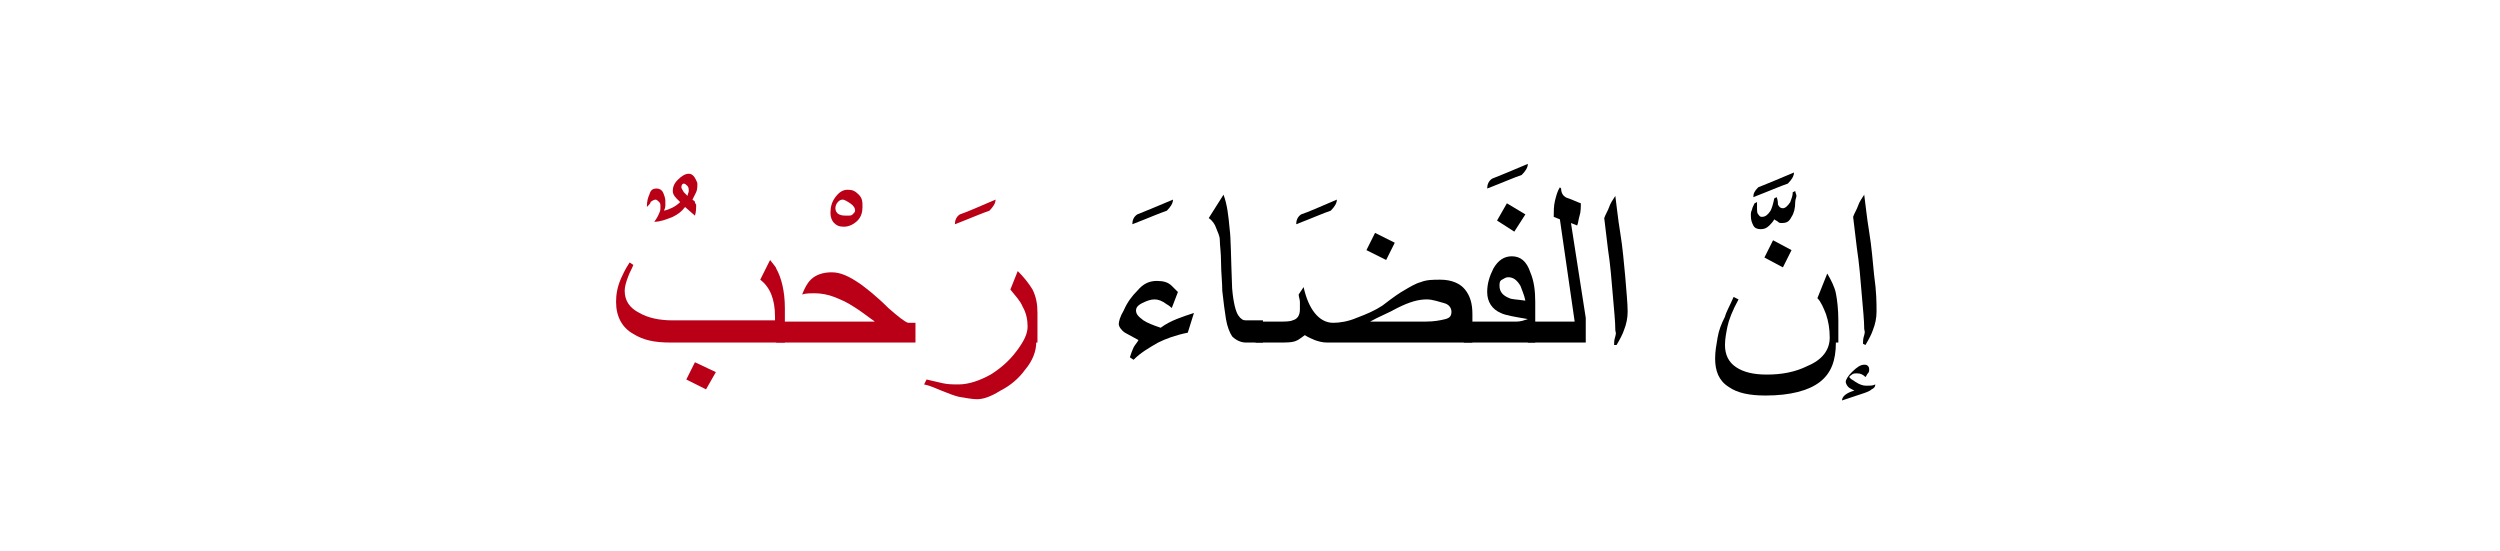 <?xml version="1.0" encoding="utf-8"?>
<!-- Generator: Adobe Illustrator 22.0.1, SVG Export Plug-In . SVG Version: 6.00 Build 0)  -->
<svg version="1.1" id="Layer_1" xmlns="http://www.w3.org/2000/svg" xmlns:xlink="http://www.w3.org/1999/xlink" x="0px" y="0px"
	 viewBox="0 0 202.9 44.7" style="enable-background:new 0 0 202.9 44.7;" xml:space="preserve">
<style type="text/css">
	.st0{fill:#BA0017;}
</style>
<g>
	<g>
		<g>
			<g>
				<g>
					<path class="st0" d="M56.6,14.9c0,0.2,0,0.5-0.1,0.7s-0.2,0.4-0.3,0.6c0.1,0.1,0.2,0.1,0.2,0.2s0.1,0.2,0.1,0.2
						c0,0.3,0,0.6-0.1,0.9l-0.8-0.7c-0.3,0.4-0.6,0.6-1,0.8c-0.5,0.2-1,0.4-1.5,0.4c0.3-0.4,0.4-0.7,0.4-0.7
						c0.1-0.2,0.1-0.3,0.1-0.5s0-0.3-0.1-0.4s-0.2-0.2-0.3-0.2c-0.1,0-0.3,0.1-0.4,0.2c0,0.1-0.1,0.2-0.3,0.4c0-0.5,0.1-0.8,0.2-1
						c0.1-0.4,0.3-0.5,0.6-0.5c0.2,0,0.4,0.1,0.5,0.3s0.2,0.5,0.2,0.7c0,0.1,0,0.3,0,0.4c0,0.2-0.1,0.3-0.1,0.4
						c0.4-0.1,0.9-0.3,1.3-0.7c-0.1-0.1-0.2-0.2-0.3-0.3c-0.2-0.2-0.3-0.4-0.3-0.6c0-0.3,0.1-0.6,0.4-0.9c0.3-0.3,0.6-0.5,0.9-0.5
						c0.2,0,0.3,0.1,0.4,0.2S56.6,14.8,56.6,14.9z M55.9,15.5c0-0.1,0-0.3-0.1-0.4s-0.2-0.2-0.3-0.2c-0.1,0-0.2,0.1-0.2,0.3
						c0,0.1,0.1,0.2,0.2,0.4c0,0,0.1,0.1,0.3,0.3C55.8,15.8,55.9,15.6,55.9,15.5z"/>
					<path class="st0" d="M63.7,27.8h-9.3c-1.3,0-2.2-0.2-3-0.7c-0.9-0.5-1.4-1.4-1.4-2.6c0-0.6,0.1-1.2,0.4-1.9
						c0.1-0.2,0.3-0.7,0.7-1.3l0.3,0.2c-0.1,0.3-0.3,0.6-0.4,0.9c-0.2,0.5-0.3,0.9-0.3,1.2c0,0.8,0.4,1.4,1.2,1.8
						c0.7,0.4,1.6,0.6,2.7,0.6h8.3v-0.3c0-0.7-0.1-1.3-0.3-1.8s-0.5-0.9-0.9-1.2l0.8-1.6c0.3,0.4,0.5,0.6,0.5,0.7
						c0.4,0.7,0.7,1.8,0.7,3.2V27.8z M58.1,30.2l-0.8,1.4l-1.6-0.8l0.7-1.4L58.1,30.2z"/>
					<path class="st0" d="M70,16.8c0,0.4-0.1,0.8-0.4,1.1s-0.7,0.5-1.1,0.5c-0.4,0-0.6-0.1-0.8-0.3s-0.3-0.5-0.3-0.8
						c0-0.5,0.1-0.9,0.4-1.3s0.6-0.6,1-0.6c0.4,0,0.6,0.1,0.9,0.4S70,16.4,70,16.8z M69.4,17.1c0-0.2-0.1-0.4-0.4-0.6
						s-0.5-0.3-0.6-0.3c-0.2,0-0.3,0.1-0.4,0.2s-0.2,0.3-0.2,0.5c0,0.2,0.1,0.4,0.3,0.5c0.2,0.1,0.4,0.1,0.7,0.1
						c0.2,0,0.3,0,0.4-0.1S69.4,17.2,69.4,17.1z"/>
					<path class="st0" d="M74.3,27.8H63v-1.7h8c-0.7-0.5-1.2-0.9-1.7-1.2c-0.6-0.4-1.1-0.6-1.6-0.8c-0.5-0.2-1.1-0.3-1.6-0.3
						c-0.3,0-0.7,0-1,0.1c0.2-0.5,0.4-0.9,0.7-1.2c0.4-0.4,1-0.6,1.7-0.6c0.7,0,1.4,0.3,2.4,1c0.4,0.3,1.2,0.9,2.2,1.9
						c0.8,0.7,1.3,1.1,1.6,1.2h0.6V27.8z"/>
					<path class="st0" d="M80.8,16.2c0,0.3-0.2,0.6-0.5,0.9c-0.6,0.2-1.5,0.6-2.8,1.1c0-0.3,0.1-0.6,0.4-0.8
						C78.5,17.2,79.4,16.8,80.8,16.2z"/>
					<path class="st0" d="M84.1,27.8c0,0.7-0.3,1.5-0.9,2.2c-0.5,0.7-1.2,1.3-2,1.7c-0.8,0.5-1.4,0.7-1.9,0.7
						c-0.4,0-0.9-0.1-1.5-0.2c-0.4-0.1-0.9-0.3-1.4-0.5c-0.5-0.2-0.9-0.4-1.4-0.5l0.2-0.4c0.4,0.1,0.9,0.2,1.3,0.3s0.9,0.1,1.3,0.1
						c0.8,0,1.7-0.3,2.6-0.8c0.8-0.5,1.5-1.1,2.1-1.9s0.9-1.4,0.9-2c0-0.5-0.1-1.1-0.4-1.6c-0.2-0.5-0.6-0.9-1-1.4l0.6-1.5
						c0.5,0.5,0.9,1,1.2,1.5c0.3,0.6,0.4,1.2,0.4,1.9V27.8z"/>
					<path d="M95.2,16.2c0,0.3-0.2,0.6-0.5,0.9c-0.6,0.2-1.5,0.6-2.8,1.1c0-0.3,0.1-0.6,0.4-0.8C92.8,17.2,93.8,16.8,95.2,16.2z"/>
					<path d="M96.9,25.4L96.4,27c-1,0.2-1.8,0.5-2.4,0.8c-0.7,0.4-1.4,0.8-2,1.4l-0.3-0.2c0.1-0.3,0.2-0.6,0.3-0.8
						c0.1-0.2,0.3-0.4,0.4-0.6L91.3,27c-0.3-0.2-0.5-0.5-0.5-0.7c0-0.2,0.1-0.6,0.4-1.1c0.3-0.7,0.7-1.2,1.1-1.6
						c0.5-0.6,1-0.8,1.6-0.8c0.5,0,0.9,0.1,1.2,0.4c0.1,0.1,0.2,0.2,0.5,0.5l-0.5,1.3c-0.2-0.2-0.4-0.3-0.4-0.3
						c-0.4-0.3-0.7-0.4-1-0.4c-0.3,0-0.6,0.1-1,0.3s-0.5,0.4-0.5,0.6c0,0.3,0.2,0.5,0.6,0.8c0.3,0.2,0.8,0.4,1.4,0.6
						C95,26,96,25.7,96.9,25.4z"/>
					<path d="M102.5,27.8h-1.4c-0.4,0-0.8-0.2-1.1-0.5c-0.2-0.3-0.4-0.8-0.5-1.4s-0.2-1.4-0.3-2.3c0-0.7-0.1-1.5-0.1-2.3
						S99,19.9,99,19.5s-0.2-0.7-0.3-1c-0.1-0.3-0.3-0.6-0.6-0.8l1.2-1.9c0.3,0.8,0.4,1.7,0.5,2.8c0.1,0.7,0.1,2.3,0.2,4.8
						c0.1,1.2,0.3,1.9,0.5,2.2c0.2,0.3,0.4,0.4,0.6,0.4h1.4V27.8z"/>
					<path d="M108.5,16.2c0,0.3-0.2,0.6-0.5,0.9c-0.6,0.2-1.5,0.6-2.8,1.1c0-0.3,0.1-0.6,0.4-0.8C106.2,17.2,107.1,16.8,108.5,16.2z
						"/>
					<path d="M119.4,27.8h-11.7c-0.4,0-0.7-0.1-1-0.2c-0.2-0.1-0.5-0.2-0.8-0.4c-0.3,0.2-0.5,0.4-0.8,0.5s-0.7,0.1-1.3,0.1h-1.9
						v-1.7h1.9c0.5,0,0.9,0,1.1-0.1c0.4-0.1,0.6-0.4,0.6-0.9c0-0.2,0-0.4,0-0.6s-0.1-0.4-0.1-0.6l0.4-0.6c0.2,0.9,0.5,1.6,0.9,2.1
						c0.4,0.5,0.9,0.8,1.5,0.8c0.5,0,1.2-0.1,1.9-0.4c0.8-0.3,1.5-0.6,2.1-1c0.9-0.7,1.5-1.1,1.7-1.2c0.5-0.3,1-0.6,1.4-0.7
						c0.5-0.2,1-0.2,1.6-0.2c0.9,0,1.6,0.3,2,0.8c0.4,0.5,0.6,1.1,0.6,2V27.8z M113.2,19.7l-0.7,1.4l-1.6-0.8l0.7-1.4L113.2,19.7z
						 M117.8,25.3c0-0.3-0.2-0.6-0.6-0.7s-0.9-0.3-1.4-0.3c-0.7,0-1.4,0.2-2.4,0.7c-0.7,0.4-1.5,0.7-2.2,1.1h4.5
						c0.7,0,1.2-0.1,1.6-0.2S117.8,25.6,117.8,25.3z"/>
					<path d="M124,13.3c0,0.3-0.2,0.6-0.5,0.9c-0.6,0.2-1.5,0.6-2.8,1.1c0-0.3,0.1-0.6,0.4-0.8C121.6,14.3,122.6,13.9,124,13.3z"/>
					<path d="M124.7,27.8h-5.9v-1.7h3.3c0.4,0,0.7,0,1,0s0.6-0.1,0.9-0.2c-1.1-0.2-1.8-0.3-2.2-0.5c-0.7-0.3-1.1-0.9-1.1-1.7
						c0-0.7,0.2-1.3,0.5-1.9c0.4-0.7,0.9-1,1.5-1c0.7,0,1.2,0.4,1.5,1.3c0.3,0.7,0.4,1.5,0.4,2.4V27.8z M123.8,17.4l-0.9,1.4
						l-1.4-0.9l0.8-1.4L123.8,17.4z M123.8,24.4c-0.1-0.5-0.3-0.9-0.4-1.2c-0.3-0.5-0.6-0.7-1-0.7c-0.2,0-0.3,0.1-0.5,0.2
						s-0.2,0.3-0.2,0.5c0,0.5,0.3,0.8,0.8,1C122.7,24.3,123.1,24.3,123.8,24.4z"/>
					<path d="M128.8,27.8H124v-1.7h3.8l-1.2-8.3l-0.5-0.2c0-0.4,0-0.9,0.1-1.3s0.2-0.8,0.4-1.1l0.1,0.1c0,0.4,0.2,0.7,0.6,0.8
						c0.3,0.1,0.7,0.3,1,0.4c0,0.3,0,0.7-0.1,1s-0.1,0.6-0.2,0.8l-0.5-0.2l1.2,7.7V27.8z"/>
					<path d="M132.1,25.3c0,0.5-0.1,1-0.3,1.5c-0.1,0.3-0.3,0.7-0.6,1.2L131,28c0-0.2,0-0.4,0.1-0.7s0-0.4,0-0.5
						c0-0.7-0.1-1.6-0.2-2.8s-0.2-2.5-0.4-3.8c-0.1-0.8-0.2-1.6-0.3-2.5c0.1-0.3,0.3-0.6,0.4-0.9s0.3-0.6,0.5-0.9
						c0.1,0.7,0.2,1.8,0.4,3s0.3,2.5,0.4,3.5C132,23.7,132.1,24.6,132.1,25.3z"/>
					<path d="M145.7,16.4c0,0.5-0.1,0.9-0.3,1.2c-0.2,0.4-0.4,0.5-0.8,0.5c-0.1,0-0.2,0-0.3-0.1s-0.2-0.1-0.3-0.2
						c-0.1,0.2-0.3,0.4-0.4,0.5c-0.2,0.2-0.4,0.3-0.7,0.3c-0.3,0-0.5-0.1-0.6-0.3s-0.2-0.4-0.2-0.8c0-0.2,0-0.3,0.1-0.5
						c0-0.1,0.1-0.3,0.2-0.5l0.2-0.1c0,0.1,0,0.1,0,0.3s0,0.2,0,0.3c0,0.1,0,0.3,0.1,0.4s0.1,0.2,0.3,0.2c0.3,0,0.5-0.2,0.7-0.5
						c0.1-0.2,0.2-0.5,0.3-1l0.2-0.1c0.1,0.3,0.1,0.5,0.1,0.6c0.1,0.2,0.2,0.3,0.4,0.3c0.2,0,0.4-0.2,0.6-0.5
						c0.1-0.3,0.2-0.5,0.2-0.8l0.2-0.1c0,0.1,0.1,0.3,0.1,0.4S145.7,16.2,145.7,16.4z M145.6,14c0,0.3-0.2,0.6-0.5,0.9
						c-0.6,0.2-1.5,0.6-2.8,1.1c0-0.3,0.1-0.5,0.4-0.8C143.2,15,144.2,14.6,145.6,14z"/>
					<path d="M149,27.8c0,1.5-0.4,2.5-1.3,3.2c-0.9,0.7-2.4,1.1-4.4,1.1c-1.3,0-2.3-0.2-3-0.7c-0.8-0.5-1.1-1.3-1.1-2.3
						c0-0.6,0.1-1.1,0.2-1.7s0.3-1.1,0.6-1.7c0.1-0.4,0.4-0.9,0.7-1.6l0.4,0.2c-0.5,0.9-0.8,1.7-0.9,2.2s-0.2,1-0.2,1.5
						c0,0.8,0.3,1.4,0.9,1.8s1.4,0.6,2.5,0.6c1.2,0,2.3-0.2,3.3-0.7c1.2-0.5,1.8-1.3,1.8-2.3c0-0.7-0.1-1.3-0.3-1.9
						c-0.2-0.5-0.4-1-0.7-1.3l0.8-2c0.3,0.5,0.6,1.1,0.7,1.6s0.2,1.3,0.2,2.2V27.8z M145.4,20.3l-0.7,1.4l-1.5-0.8l0.7-1.4
						L145.4,20.3z"/>
					<path d="M152.2,31.2c0,0.2-0.1,0.3-0.3,0.4c-0.1,0.1-0.3,0.2-0.6,0.3l-1.8,0.6c0-0.3,0.3-0.6,1-0.8c-0.2-0.1-0.4-0.2-0.5-0.3
						c-0.1-0.1-0.2-0.3-0.2-0.4c0-0.2,0.2-0.5,0.5-0.8c0.4-0.4,0.7-0.6,1-0.6c0.1,0,0.2,0,0.3,0.1s0.1,0.2,0.1,0.3
						c0,0.1,0,0.2-0.1,0.3s-0.1,0.2-0.2,0.3c-0.2-0.2-0.4-0.3-0.7-0.3c-0.1,0-0.3,0-0.4,0.1s-0.2,0.1-0.2,0.2c0,0.1,0.2,0.2,0.5,0.4
						s0.6,0.3,0.8,0.3c0.1,0,0.2,0,0.3,0S152,31.3,152.2,31.2z M152.3,25.3c0,0.5-0.1,1-0.3,1.5c-0.1,0.3-0.3,0.7-0.6,1.2l-0.2-0.1
						c0-0.2,0-0.4,0.1-0.7s0-0.4,0-0.5c0-0.7-0.1-1.6-0.2-2.8s-0.2-2.5-0.4-3.8c-0.1-0.8-0.2-1.6-0.3-2.5c0.1-0.3,0.3-0.6,0.4-0.9
						s0.3-0.6,0.5-0.9c0.1,0.7,0.2,1.8,0.4,3s0.3,2.5,0.4,3.5C152.3,23.7,152.3,24.6,152.3,25.3z"/>
				</g>
			</g>
		</g>
	</g>
</g>
</svg>
